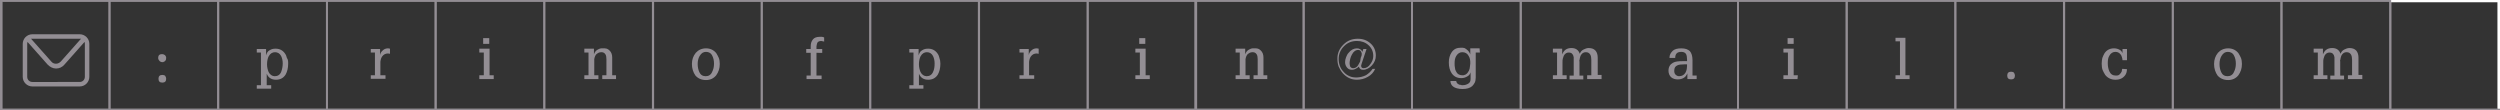 <?xml version="1.0" encoding="utf-8"?>
<!-- Generator: Adobe Illustrator 22.0.0, SVG Export Plug-In . SVG Version: 6.00 Build 0)  -->
<svg version="1.1" id="Layer_1" xmlns="http://www.w3.org/2000/svg" xmlns:xlink="http://www.w3.org/1999/xlink" x="0px" y="0px"
	 viewBox="0 0 780.8 34.5" style="enable-background:new 0 0 780.8 34.5;" xml:space="preserve">
<rect x="0" y="0" width="780.8" height="34.5" fill="#333333" stroke="none"/>
<style type="text/css">
	.st0{fill:none;stroke:#938E94;stroke-width:0.585;stroke-miterlimit:10;}
	.st1{fill:#938E94;}
	.st2{fill:none;}
	.st3{fill:#FFFFFF;}
</style>
<rect x="0.3" y="0.3" class="st0" width="33.9" height="33.9"/>
<rect x="34.2" y="0.3" class="st0" width="33.9" height="33.9"/>
<rect x="68.2" y="0.3" class="st0" width="33.9" height="33.9"/>
<rect x="102.1" y="0.3" class="st0" width="33.9" height="33.9"/>
<rect x="136.1" y="0.3" class="st0" width="33.9" height="33.9"/>
<rect x="170" y="0.3" class="st0" width="33.9" height="33.9"/>
<rect x="204" y="0.3" class="st0" width="33.9" height="33.9"/>
<rect x="237.9" y="0.3" class="st0" width="33.9" height="33.9"/>
<rect x="271.8" y="0.3" class="st0" width="33.9" height="33.9"/>
<rect x="305.8" y="0.3" class="st0" width="33.9" height="33.9"/>
<g>
	<path class="st1" d="M121.8,16.8l-0.6-0.1c-0.8,0-1.4,0.3-1.9,1c-0.2,0.3-0.3,0.6-0.4,1c0,0.2-0.1,0.4-0.1,0.6s0,0.4,0,0.6v3.6h1.6
		v1.1h-4.6v-1.1h1.3v-7.1h-1.3v-1.1h2.9v1.9c0.1-0.6,0.4-1.1,0.9-1.5c0.4-0.4,1-0.6,1.6-0.6l0.6,0.1V16.8z"/>
</g>
<g>
	<path class="st1" d="M154.1,24.7h-4.4v-1.2h1.4v-7.1h-1.4v-1.2h3.2v8.3h1.3v1.2H154.1z M152.8,13.7h-1.9v-1.8h1.9V13.7z"/>
</g>
<g>
	<path class="st1" d="M192.4,24.7h-4.3v-1.2h1.3v-5c0-0.7-0.1-1.2-0.3-1.5c-0.3-0.5-0.7-0.7-1.3-0.7c-0.7,0-1.2,0.3-1.7,0.8
		c-0.2,0.3-0.3,0.6-0.4,0.9c0,0.2-0.1,0.3-0.1,0.5s0,0.4,0,0.6v4.4h1.3v1.2h-4.4v-1.2h1.3v-7.1h-1.3v-1.2h3V17
		c0.2-0.6,0.5-1.1,1-1.4c0.2-0.1,0.5-0.3,0.8-0.4c0.1,0,0.3-0.1,0.5-0.1s0.3,0,0.5,0s0.4,0,0.6,0c0.2,0,0.4,0.1,0.6,0.1
		c0.3,0.1,0.6,0.3,0.9,0.6c0.5,0.5,0.8,1.2,0.8,2.1v5.6h1.2L192.4,24.7L192.4,24.7z"/>
</g>
<g>
	<path class="st1" d="M257.5,13l-0.5-0.1l-0.5-0.1c-0.6,0-1,0.2-1.2,0.5c-0.1,0.1-0.1,0.4-0.2,0.6c0,0.2-0.1,0.4-0.1,0.6
		c0,0.2,0,0.3,0,0.4v0.4h1.8v1.2H255v7.1h1.6v1.1h-4.7v-1.1h1.3v-7.1h-1.4v-1.2h1.4v-0.8c0-0.9,0.2-1.6,0.7-2.2
		c0.4-0.5,1.1-0.8,2.1-0.8h0.3h0.4c0.2,0,0.5,0.1,0.7,0.2V13H257.5z"/>
</g>
<g>
	<path class="st1" d="M359,24.7h-4.4v-1.2h1.4v-7.1h-1.4v-1.2h3.2v8.3h1.3v1.2H359z M357.7,13.7h-1.9v-1.8h1.9V13.7z"/>
</g>
<g>
	<path class="st1" d="M293.7,19.9c0,1.4-0.3,2.5-0.8,3.4c-0.7,1.1-1.7,1.6-3,1.6c-1.4,0-2.4-0.6-2.9-1.9v3.6h1.4v1.1H284v-1.1h1.3
		V16.4H284v-1.1h2.9v2c0.2-0.7,0.5-1.3,1.1-1.6c0.6-0.4,1.2-0.5,1.9-0.5c1.2,0,2.2,0.5,2.9,1.5c0.3,0.4,0.5,0.9,0.6,1.4
		C293.6,18.6,293.7,19.2,293.7,19.9z M291.9,19.8c0-0.9-0.2-1.7-0.5-2.3c-0.4-0.8-1.1-1.2-1.9-1.2s-1.5,0.4-2,1.3
		c-0.3,0.6-0.5,1.5-0.5,2.5c0,0.9,0.2,1.7,0.5,2.4c0.4,0.8,1.1,1.3,1.9,1.3c0.9,0,1.6-0.4,2-1.3C291.8,21.7,291.9,20.8,291.9,19.8z"
		/>
</g>
<g>
	<path class="st1" d="M324.4,16.8l-0.6-0.1c-0.8,0-1.4,0.3-1.9,1c-0.2,0.3-0.3,0.6-0.4,1c0,0.2-0.1,0.4-0.1,0.6s0,0.4,0,0.6v3.6h1.6
		v1.1h-4.6v-1.1h1.3v-7.1h-1.3v-1.1h2.9v1.9c0.1-0.6,0.4-1.1,0.9-1.5c0.4-0.4,1-0.6,1.6-0.6l0.6,0.1V16.8z"/>
</g>
<g>
	<path class="st1" d="M90,19.9c0,1.4-0.3,2.5-0.8,3.4c-0.7,1.1-1.7,1.6-3,1.6c-1.4,0-2.4-0.6-2.9-1.9v3.6h1.4v1.1h-4.5v-1.1h1.3
		V16.4h-1.3v-1.1h2.9v2c0.2-0.7,0.5-1.3,1.1-1.6c0.6-0.4,1.2-0.5,1.9-0.5c1.2,0,2.2,0.5,2.9,1.5c0.3,0.4,0.5,0.9,0.6,1.4
		C90,18.6,90,19.2,90,19.9z M88.3,19.8c0-0.9-0.2-1.7-0.5-2.3c-0.4-0.8-1.1-1.2-1.9-1.2s-1.5,0.4-2,1.3c-0.3,0.6-0.5,1.5-0.5,2.5
		c0,0.9,0.2,1.7,0.5,2.4c0.4,0.8,1.1,1.3,1.9,1.3c0.9,0,1.6-0.4,2-1.3C88.1,21.7,88.3,20.8,88.3,19.8z"/>
</g>
<g>
	<path class="st1" d="M51.9,18.1c0,0.4-0.1,0.7-0.3,0.9c-0.1,0.1-0.2,0.2-0.4,0.3c-0.1,0-0.2,0-0.2,0.1c-0.1,0-0.2,0-0.3,0
		c-0.2,0-0.3,0-0.5-0.1c-0.1-0.1-0.3-0.1-0.4-0.3c-0.2-0.2-0.4-0.5-0.4-0.9s0.1-0.7,0.3-0.9c0.2-0.2,0.5-0.3,0.9-0.3
		c0.3,0,0.6,0.1,0.9,0.3C51.8,17.5,51.9,17.8,51.9,18.1z M51.9,24.6c0,0.4-0.1,0.7-0.3,0.9c-0.2,0.2-0.5,0.3-0.9,0.3
		s-0.7-0.1-0.9-0.3c-0.2-0.2-0.3-0.5-0.3-0.9s0.1-0.7,0.3-0.9c0.2-0.2,0.5-0.3,0.9-0.3s0.7,0.1,0.9,0.3C51.8,24,51.9,24.3,51.9,24.6
		z"/>
</g>
<g>
	<path class="st1" d="M224.8,20c0,1.4-0.4,2.5-1.1,3.5c-0.8,1-1.9,1.5-3.2,1.5c-1.4,0-2.5-0.5-3.3-1.4c-0.7-1-1.1-2.2-1.1-3.6
		s0.4-2.5,1.2-3.5c0.8-0.9,1.9-1.4,3.2-1.4s2.4,0.5,3.2,1.5c0.3,0.5,0.6,1,0.8,1.5C224.7,18.6,224.8,19.3,224.8,20z M223,19.9
		c0-1-0.2-1.8-0.5-2.4c-0.4-0.9-1.1-1.3-2-1.3c-0.4,0-0.8,0.1-1.1,0.3s-0.6,0.5-0.9,1c-0.4,0.7-0.6,1.5-0.6,2.5s0.2,1.8,0.5,2.5
		c0.4,0.9,1.1,1.3,2,1.3s1.6-0.4,2-1.3C222.8,21.7,223,20.9,223,19.9z"/>
</g>
<rect x="339.7" y="0.3" class="st0" width="33.9" height="33.9"/>
<rect x="373.3" y="0.3" class="st0" width="33.9" height="33.9"/>
<rect x="407.1" y="0.3" class="st0" width="33.9" height="33.9"/>
<rect x="441" y="0.3" class="st0" width="33.9" height="33.9"/>
<rect x="475" y="0.3" class="st0" width="33.9" height="33.9"/>
<rect x="508.9" y="0.3" class="st0" width="33.9" height="33.9"/>
<rect x="542.8" y="0.3" class="st0" width="33.9" height="33.9"/>
<rect x="576.8" y="0.3" class="st0" width="33.9" height="33.9"/>
<rect x="610.7" y="0.3" class="st0" width="33.9" height="33.9"/>
<rect x="644.7" y="0.3" class="st0" width="33.9" height="33.9"/>
<rect x="678.6" y="0.3" class="st0" width="33.9" height="33.9"/>
<rect x="712.6" y="0.3" class="st0" width="33.9" height="33.9"/>
<rect x="746.6" y="0.3" class="st0" width="33.9" height="33.9"/>
<g>
	<path class="st1" d="M429.7,17.4c0,1.1-0.4,2.1-1.2,3c-0.8,0.9-1.8,1.4-2.8,1.4c-0.7,0-1.1-0.3-1.3-1c-0.3,0.3-0.6,0.5-1,0.7
		s-0.7,0.3-1.1,0.3c-0.7,0-1.2-0.2-1.6-0.7s-0.6-1-0.6-1.7c0-0.5,0.1-1,0.3-1.5s0.4-1,0.8-1.4c0.7-0.9,1.6-1.4,2.6-1.4
		c0.8,0,1.4,0.4,1.7,1.1l0.3-0.9h1l-1.5,4.5c-0.1,0.4-0.2,0.6-0.2,0.8c0,0.1,0.1,0.3,0.2,0.5c0.1,0.1,0.3,0.2,0.5,0.2
		c0.9,0,1.6-0.4,2.2-1.3c0.6-0.8,0.9-1.6,0.9-2.5c0-1.4-0.5-2.5-1.5-3.4s-2.2-1.3-3.6-1.3c-1.6,0-2.9,0.5-4,1.6s-1.7,2.4-1.7,4
		s0.5,3,1.6,4.1c0.5,0.6,1.1,1,1.8,1.3c0.6,0.3,1.4,0.4,2.2,0.4c0.5,0,1-0.1,1.5-0.2s0.9-0.3,1.4-0.5c0.8-0.5,1.5-1.1,2.1-2h0.8
		c-0.5,1.1-1.2,1.9-2.3,2.5c-1,0.6-2.2,0.9-3.4,0.9c-1.8,0-3.2-0.7-4.4-2c-0.6-0.7-1-1.4-1.3-2.1c-0.3-0.8-0.4-1.6-0.4-2.5
		c0-1.7,0.6-3.1,1.9-4.4s2.8-1.8,4.5-1.8c1.6,0,2.9,0.5,4,1.5S429.7,15.9,429.7,17.4z M425.3,16.9c0-0.2,0-0.4-0.1-0.5
		c0-0.1-0.1-0.3-0.2-0.4c-0.2-0.3-0.5-0.4-0.8-0.4c-0.8,0-1.5,0.5-2,1.5c-0.2,0.4-0.4,0.8-0.5,1.3s-0.2,0.9-0.2,1.3s0.1,0.8,0.2,1.1
		c0.2,0.3,0.5,0.5,0.9,0.5c0.5,0,1-0.2,1.4-0.7c0.2-0.3,0.5-0.8,0.8-1.4L425,18C425.2,17.6,425.3,17.3,425.3,16.9z"/>
</g>
<g>
	<path class="st1" d="M395.8,24.7h-4.3v-1.2h1.3v-5c0-0.7-0.1-1.2-0.3-1.5c-0.3-0.5-0.7-0.7-1.3-0.7c-0.7,0-1.2,0.3-1.7,0.8
		c-0.2,0.3-0.3,0.6-0.4,0.9c0,0.2-0.1,0.3-0.1,0.5s0,0.4,0,0.6v4.4h1.3v1.2h-4.4v-1.2h1.3v-7.1h-1.3v-1.2h3V17
		c0.2-0.6,0.5-1.1,1-1.4c0.2-0.1,0.5-0.3,0.8-0.4c0.1,0,0.3-0.1,0.5-0.1s0.3,0,0.5,0s0.4,0,0.6,0s0.4,0.1,0.6,0.1
		c0.3,0.1,0.6,0.3,0.9,0.6c0.5,0.5,0.8,1.2,0.8,2.1v5.6h1.2V24.7z"/>
</g>
<g>
	<path class="st1" d="M462.2,16.4h-1.3v7.8c0,0.6-0.1,1.2-0.3,1.6s-0.5,0.8-0.8,1.1c-0.7,0.6-1.7,0.9-3,0.9s-2.4-0.3-3-0.8
		c-0.5-0.4-0.8-1-0.8-1.7h1.8c0.1,0.5,0.3,0.8,0.7,1c0.1,0.1,0.3,0.2,0.6,0.2c0.1,0,0.2,0,0.4,0.1c0.1,0,0.3,0,0.4,0
		c0.7,0,1.2-0.2,1.7-0.5s0.7-0.8,0.7-1.5v-2c-0.2,0.6-0.5,1-1.1,1.3c-0.5,0.3-1.1,0.5-1.8,0.5c-1.3,0-2.3-0.5-3-1.5
		c-0.6-0.9-0.9-2-0.9-3.4c0-1.3,0.3-2.3,0.9-3.2c0.7-1,1.6-1.4,2.9-1.4c0.4,0,0.7,0,1,0.1c0.2,0,0.3,0.1,0.4,0.2
		c0.1,0.1,0.3,0.1,0.4,0.3c0.5,0.3,0.9,0.9,1.1,1.5v-1.9h2.9L462.2,16.4L462.2,16.4z M459.2,19.8c0-0.5,0-0.9-0.1-1.3
		s-0.2-0.7-0.4-1c-0.4-0.8-1.1-1.2-2-1.2c-0.8,0-1.4,0.4-1.9,1.2c-0.4,0.7-0.5,1.4-0.5,2.3c0,0.5,0,0.9,0.1,1.3
		c0,0.2,0.1,0.4,0.1,0.6c0.1,0.2,0.1,0.3,0.2,0.5c0.4,0.9,1.1,1.3,1.9,1.3c0.2,0,0.4,0,0.5,0s0.2-0.1,0.3-0.1c0.1,0,0.2-0.1,0.3-0.1
		c0.3-0.2,0.6-0.4,0.8-0.8c0.1-0.1,0.1-0.2,0.2-0.3s0.1-0.2,0.1-0.2l0.2-0.6l0.1-0.7L459.2,19.8z"/>
</g>
<g>
	<path class="st1" d="M499.9,24.7h-4.2v-1.2h1.3v-4.8c0-0.7-0.1-1.2-0.3-1.6c-0.3-0.5-0.7-0.8-1.4-0.8c-0.7,0-1.2,0.3-1.6,1
		c-0.1,0.2-0.2,0.5-0.3,0.9c0,0.2,0,0.3-0.1,0.5s0,0.4,0,0.6v4.3h1.2v1.2h-4.3v-1.2h1.3v-4.8c0-0.2,0-0.3,0-0.5c0-0.1,0-0.3,0-0.4
		s-0.1-0.3-0.1-0.4s-0.1-0.2-0.1-0.3c-0.1-0.2-0.3-0.4-0.5-0.6c-0.2-0.1-0.5-0.2-0.8-0.2c-0.7,0-1.2,0.3-1.6,1
		c-0.1,0.3-0.2,0.6-0.3,0.9c-0.1,0.3-0.1,0.7-0.1,1.1v4.1h1.3v1.2H485v-1.2h1.3v-7.1H485v-1.2h2.9V17c0.5-1.3,1.4-2,2.9-2
		c1.3,0,2.2,0.6,2.6,1.8c0.2-0.5,0.5-1,1.1-1.3s1.1-0.5,1.7-0.5c0.5,0,0.9,0.1,1.2,0.2c0.3,0.1,0.6,0.3,0.9,0.6
		c0.5,0.6,0.7,1.3,0.7,2.3v5.3h1.2v1.3C500.2,24.7,499.9,24.7,499.9,24.7z"/>
</g>
<g>
	<path class="st1" d="M529.8,24.7H527v-1.8c-0.3,0.7-0.6,1.1-1.1,1.4s-1.1,0.5-1.9,0.5c-0.8,0-1.5-0.2-2.1-0.7
		c-0.5-0.5-0.8-1.2-0.8-2c0-1.2,0.5-2,1.4-2.5c0.7-0.4,1.7-0.5,3-0.5h1.4v-0.5c0-0.7-0.1-1.3-0.3-1.7c-0.3-0.5-0.8-0.7-1.5-0.7
		c-1.3,0-1.9,0.6-1.9,1.9h-1.8c0-0.5,0.1-0.9,0.3-1.3s0.5-0.7,0.8-1c0.6-0.5,1.5-0.7,2.6-0.7c1.2,0,2.1,0.3,2.7,0.9
		c0.5,0.6,0.8,1.5,0.8,2.8v4.8h1.3v1.1C529.9,24.7,529.8,24.7,529.8,24.7z M526.9,20.1H526c-1,0-1.7,0.1-2.1,0.3
		c-0.7,0.3-1,0.8-1,1.7c0,0.5,0.1,0.9,0.4,1.2c0.3,0.3,0.7,0.5,1.1,0.5c0.9,0,1.6-0.4,2-1.1c0.2-0.3,0.3-0.7,0.4-1.1
		C526.9,21,526.9,20.6,526.9,20.1z"/>
</g>
<g>
	<path class="st1" d="M561.4,24.7H557v-1.2h1.4v-7.1H557v-1.2h3.2v8.3h1.3L561.4,24.7L561.4,24.7z M560.2,13.7h-1.9v-1.8h1.9V13.7z"
		/>
</g>
<g>
	<path class="st1" d="M596.4,24.7H592v-1.2h1.4V12.9H592v-1.1h3.1v11.7h1.3L596.4,24.7L596.4,24.7z"/>
</g>
<g>
	<path class="st1" d="M629.3,23.6c0,0.4-0.1,0.7-0.3,0.9c-0.2,0.2-0.5,0.3-0.9,0.3s-0.7-0.1-0.9-0.3c-0.2-0.2-0.3-0.5-0.3-0.9
		s0.1-0.7,0.3-0.9c0.2-0.2,0.5-0.3,0.9-0.3s0.7,0.1,0.9,0.3C629.2,23,629.3,23.3,629.3,23.6z"/>
</g>
<g>
	<path class="st1" d="M700.2,20c0,1.4-0.4,2.5-1.1,3.5c-0.8,1-1.9,1.5-3.2,1.5c-1.4,0-2.5-0.5-3.3-1.4c-0.7-1-1.1-2.2-1.1-3.6
		s0.4-2.5,1.2-3.5c0.8-0.9,1.9-1.4,3.2-1.4s2.4,0.5,3.2,1.5c0.3,0.5,0.6,1,0.8,1.5C700.1,18.6,700.2,19.3,700.2,20z M698.3,19.9
		c0-1-0.2-1.8-0.5-2.4c-0.4-0.9-1.1-1.3-2-1.3c-0.4,0-0.8,0.1-1.1,0.3s-0.6,0.5-0.9,1c-0.4,0.7-0.6,1.5-0.6,2.5s0.2,1.8,0.5,2.5
		c0.4,0.9,1.1,1.3,2,1.3s1.6-0.4,2-1.3C698.1,21.7,698.3,20.9,698.3,19.9z"/>
</g>
<g>
	<path class="st1" d="M737.5,24.7h-4.2v-1.2h1.3v-4.8c0-0.7-0.1-1.2-0.3-1.6c-0.3-0.5-0.7-0.8-1.4-0.8s-1.2,0.3-1.6,1
		c-0.1,0.2-0.2,0.5-0.3,0.9c0,0.2,0,0.3-0.1,0.5s0,0.4,0,0.6v4.3h1.2v1.2h-4.3v-1.2h1.3v-4.8c0-0.2,0-0.3,0-0.5c0-0.1,0-0.3,0-0.4
		s-0.1-0.3-0.1-0.4s-0.1-0.2-0.1-0.3c-0.1-0.2-0.3-0.4-0.5-0.6c-0.2-0.1-0.5-0.2-0.8-0.2c-0.7,0-1.2,0.3-1.6,1
		c-0.1,0.3-0.2,0.6-0.3,0.9s-0.1,0.7-0.1,1.1v4.1h1.3v1.2h-4.3v-1.2h1.3v-7.1h-1.3v-1.2h2.9V17c0.5-1.3,1.4-2,2.9-2
		c1.3,0,2.2,0.6,2.6,1.8c0.2-0.5,0.5-1,1.1-1.3s1.1-0.5,1.7-0.5c0.5,0,0.9,0.1,1.2,0.2c0.3,0.1,0.6,0.3,0.9,0.6
		c0.5,0.6,0.7,1.3,0.7,2.3v5.3h1.2v1.3C737.8,24.7,737.5,24.7,737.5,24.7z"/>
</g>
<g>
	<path class="st1" d="M664.3,21.6c0,0.4-0.1,0.8-0.2,1.2l-0.3,0.6c-0.7,1-1.7,1.5-3.1,1.5c-1.3,0-2.4-0.5-3.2-1.5
		c-0.3-0.5-0.6-1-0.8-1.5s-0.3-1.2-0.3-2c0-0.7,0.1-1.3,0.2-1.8c0.2-0.5,0.4-1,0.7-1.5c0.7-1,1.7-1.5,2.9-1.5c0.3,0,0.6,0,0.9,0.1
		c0.3,0.1,0.5,0.1,0.8,0.3c0.5,0.2,0.8,0.6,1,1.1v-1.3h1.4v3.5h-1.4c0-0.3-0.1-0.7-0.2-1s-0.2-0.6-0.4-0.8c-0.4-0.5-0.9-0.8-1.6-0.8
		c-0.8,0-1.5,0.4-1.9,1.2c-0.4,0.6-0.5,1.4-0.5,2.4s0.2,1.8,0.5,2.5c0.4,0.9,1.1,1.3,2,1.3c0.3,0,0.6,0,0.8-0.1s0.4-0.2,0.6-0.5
		c0.1-0.1,0.3-0.3,0.4-0.6c0.1-0.1,0.1-0.2,0.1-0.4c0-0.1,0.1-0.3,0.1-0.5L664.3,21.6L664.3,21.6z"/>
</g>
<path class="st1" d="M24.9,10.7H10.1c-1.7,0-3,1.4-3,3V24c0,1.7,1.4,3,3,3h14.8c1.7,0,3-1.4,3-3V13.7C27.9,12,26.5,10.7,24.9,10.7z
	 M24.9,12.1c0.1,0,0.2,0,0.4,0L19,19.2c-0.4,0.4-0.9,0.7-1.5,0.7s-1.1-0.2-1.5-0.7l-6.3-7.1c0.1,0,0.2,0,0.4,0H24.9z M26.5,24
	c0,0.9-0.7,1.6-1.6,1.6H10.1c-0.9,0-1.6-0.7-1.6-1.6V13.7c0-0.2,0-0.4,0.1-0.6l6.3,7.1c0.7,0.7,1.6,1.2,2.6,1.2s1.9-0.4,2.6-1.2
	l6.3-7.1c0.1,0.2,0.1,0.4,0.1,0.6C26.5,13.7,26.5,24,26.5,24z"/>
<g>
	<line class="st2" x1="780.8" y1="34.2" x2="780.8" y2="0.3"/>
</g>
<rect x="763.4" y="-16.7" transform="matrix(6.123234e-17 -1 1 6.123234e-17 763.506 764.106)" class="st3" width="0.9" height="34"/>
<rect x="780.1" y="-0.1" transform="matrix(-1 -1.224647e-16 1.224647e-16 -1 1561 33.844)" class="st3" width="0.9" height="34"/>
<rect x="0.2" y="0.5" transform="matrix(-1 -1.224647e-16 1.224647e-16 -1 1.005 35.008)" class="st1" width="0.6" height="34"/>
</svg>
